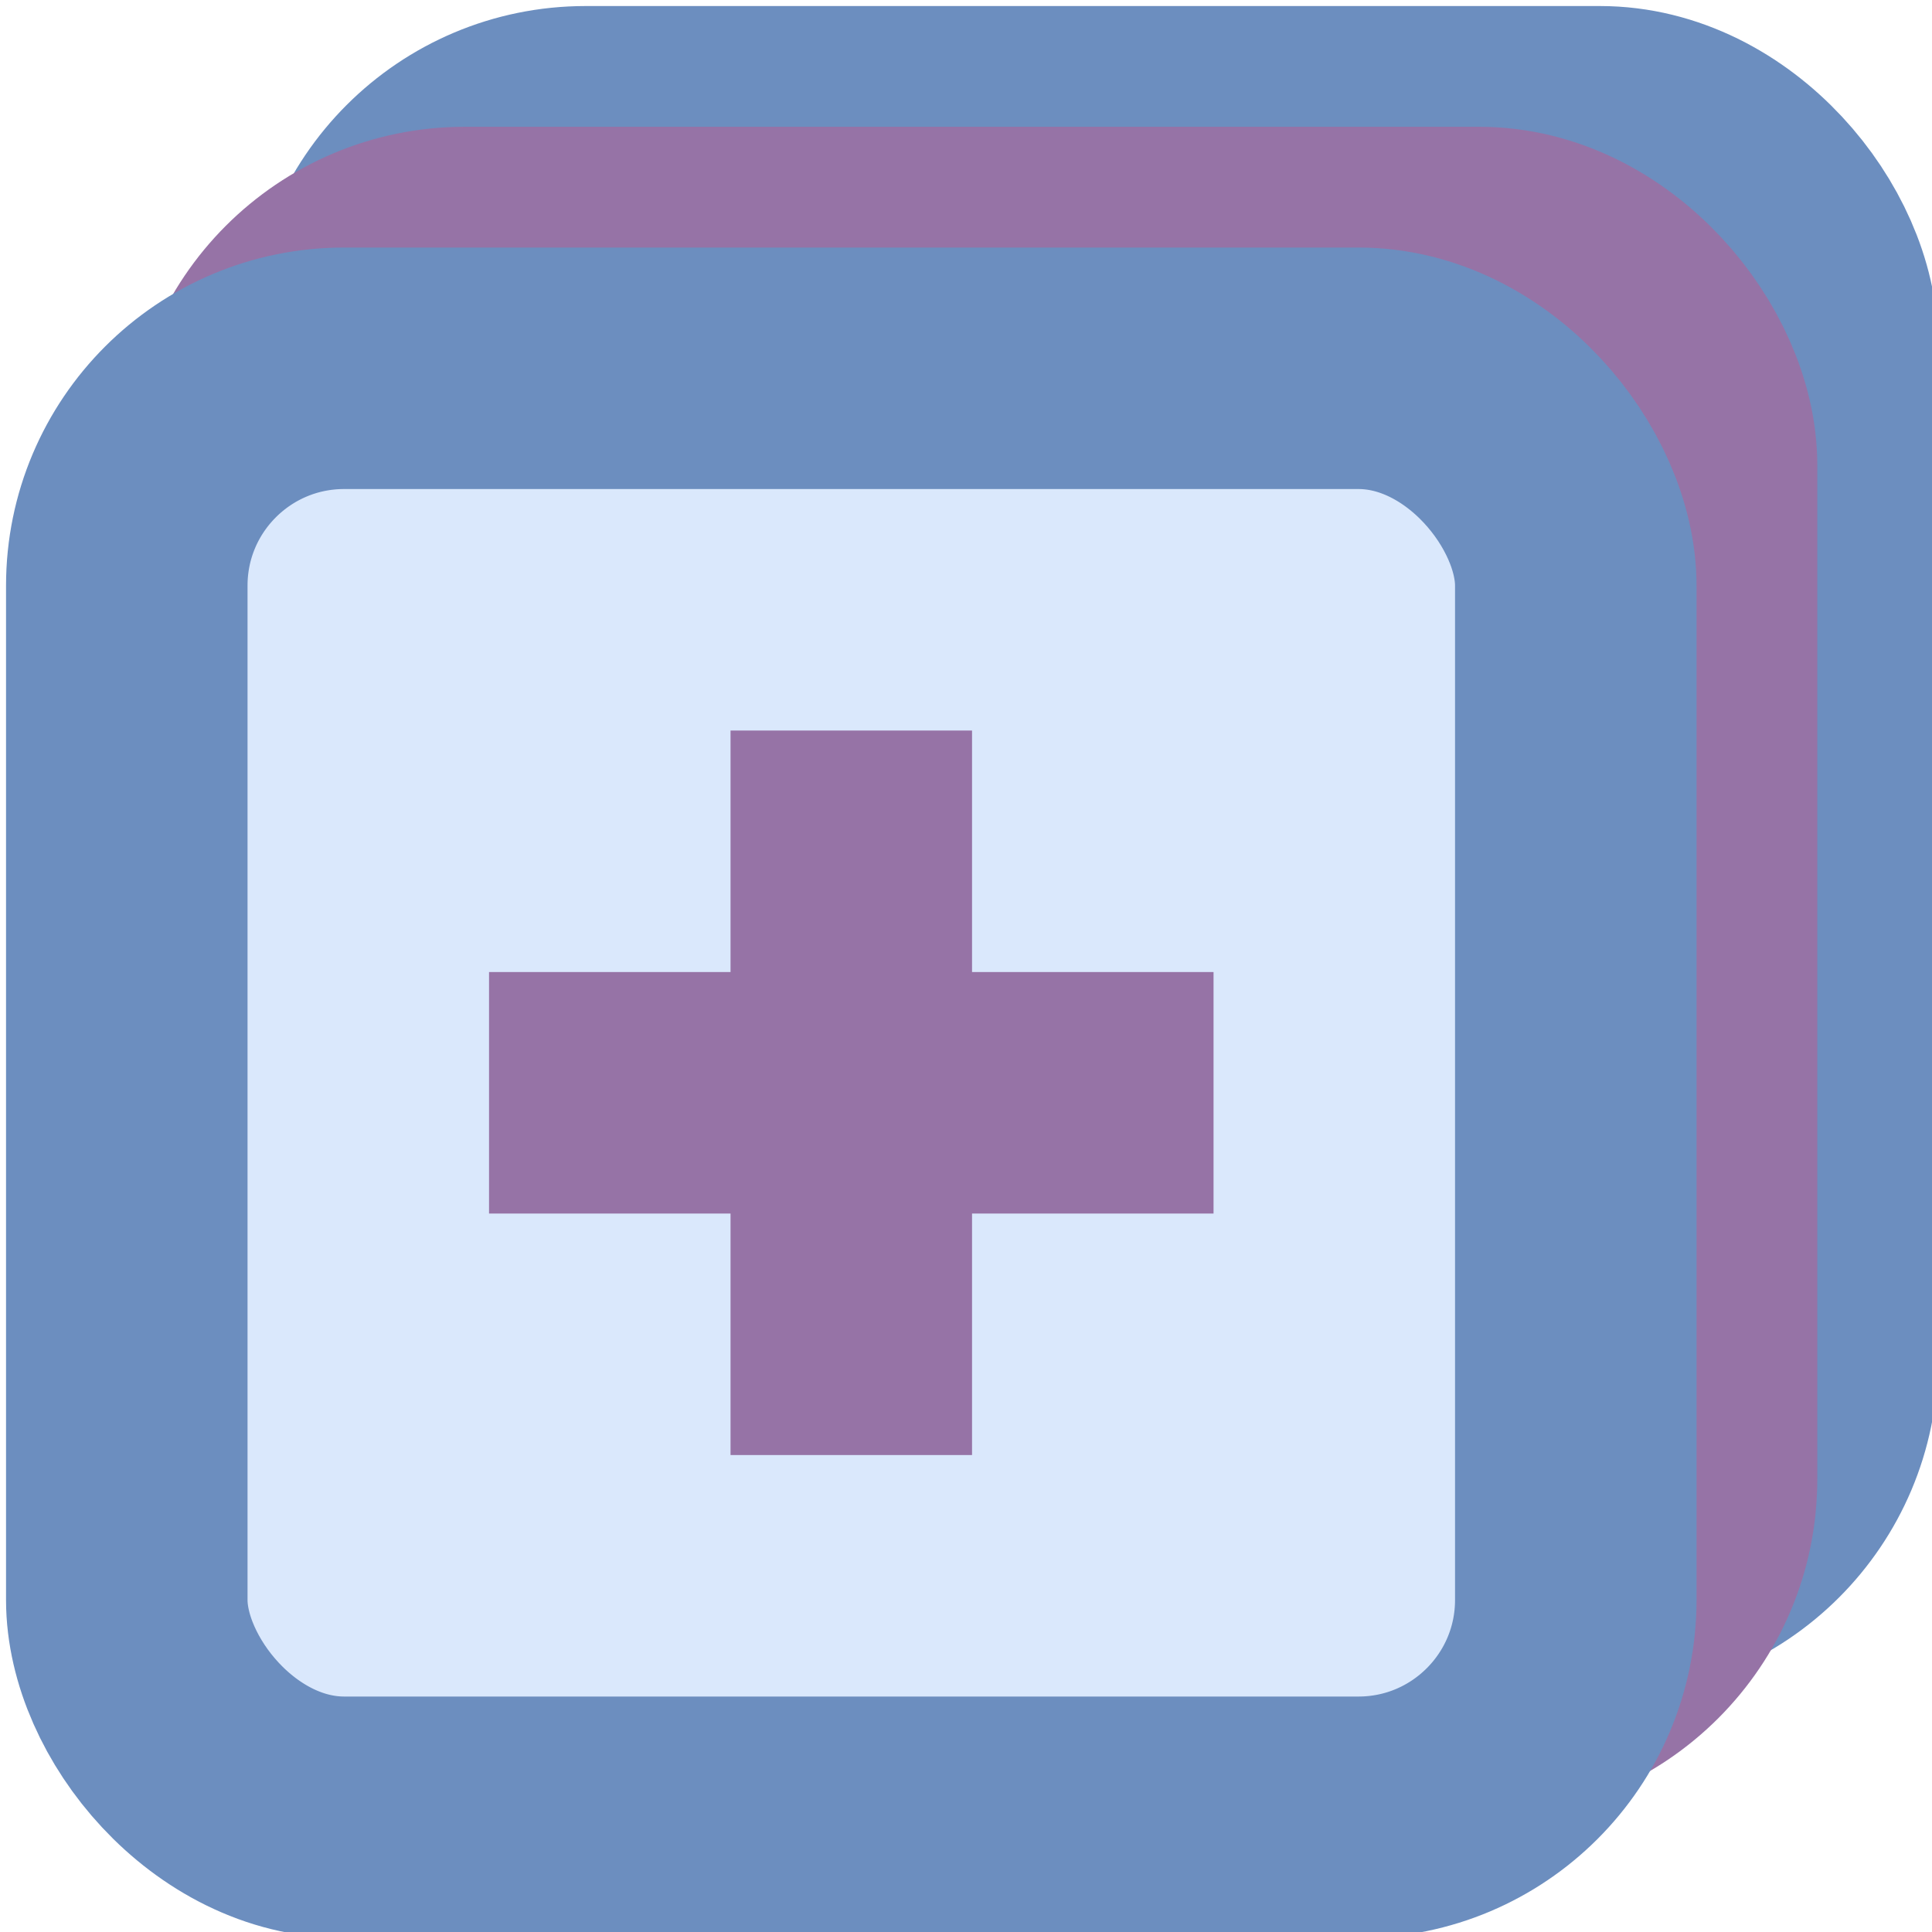 <?xml version="1.0" encoding="UTF-8"?>
<!DOCTYPE svg PUBLIC "-//W3C//DTD SVG 1.1//EN" "http://www.w3.org/Graphics/SVG/1.1/DTD/svg11.dtd">
<svg xmlns="http://www.w3.org/2000/svg" xmlns:xlink="http://www.w3.org/1999/xlink" version="1.1" width="160px" height="160px" viewBox="-0.5 -0.5 160 160"><defs/><g><rect x="30" y="10" width="120" height="120" rx="18" ry="18" fill="#dae8fc" stroke="#6c8ebf" stroke-width="20" pointer-events="all"/><rect x="20" y="20" width="120" height="120" rx="18" ry="18" fill="#e1d5e7" stroke="#9673a6" stroke-width="20" pointer-events="all"/><rect x="10" y="30" width="120" height="120" rx="18" ry="18" fill="#dae8fc" stroke="#6c8ebf" stroke-width="20" pointer-events="all"/><path d="M 40 90 L 100 90" fill="none" stroke="#9673a6" stroke-width="20" stroke-miterlimit="10" pointer-events="stroke"/><path d="M 70 60 L 70 120" fill="none" stroke="#9673a6" stroke-width="20" stroke-miterlimit="10" pointer-events="stroke"/></g></svg>